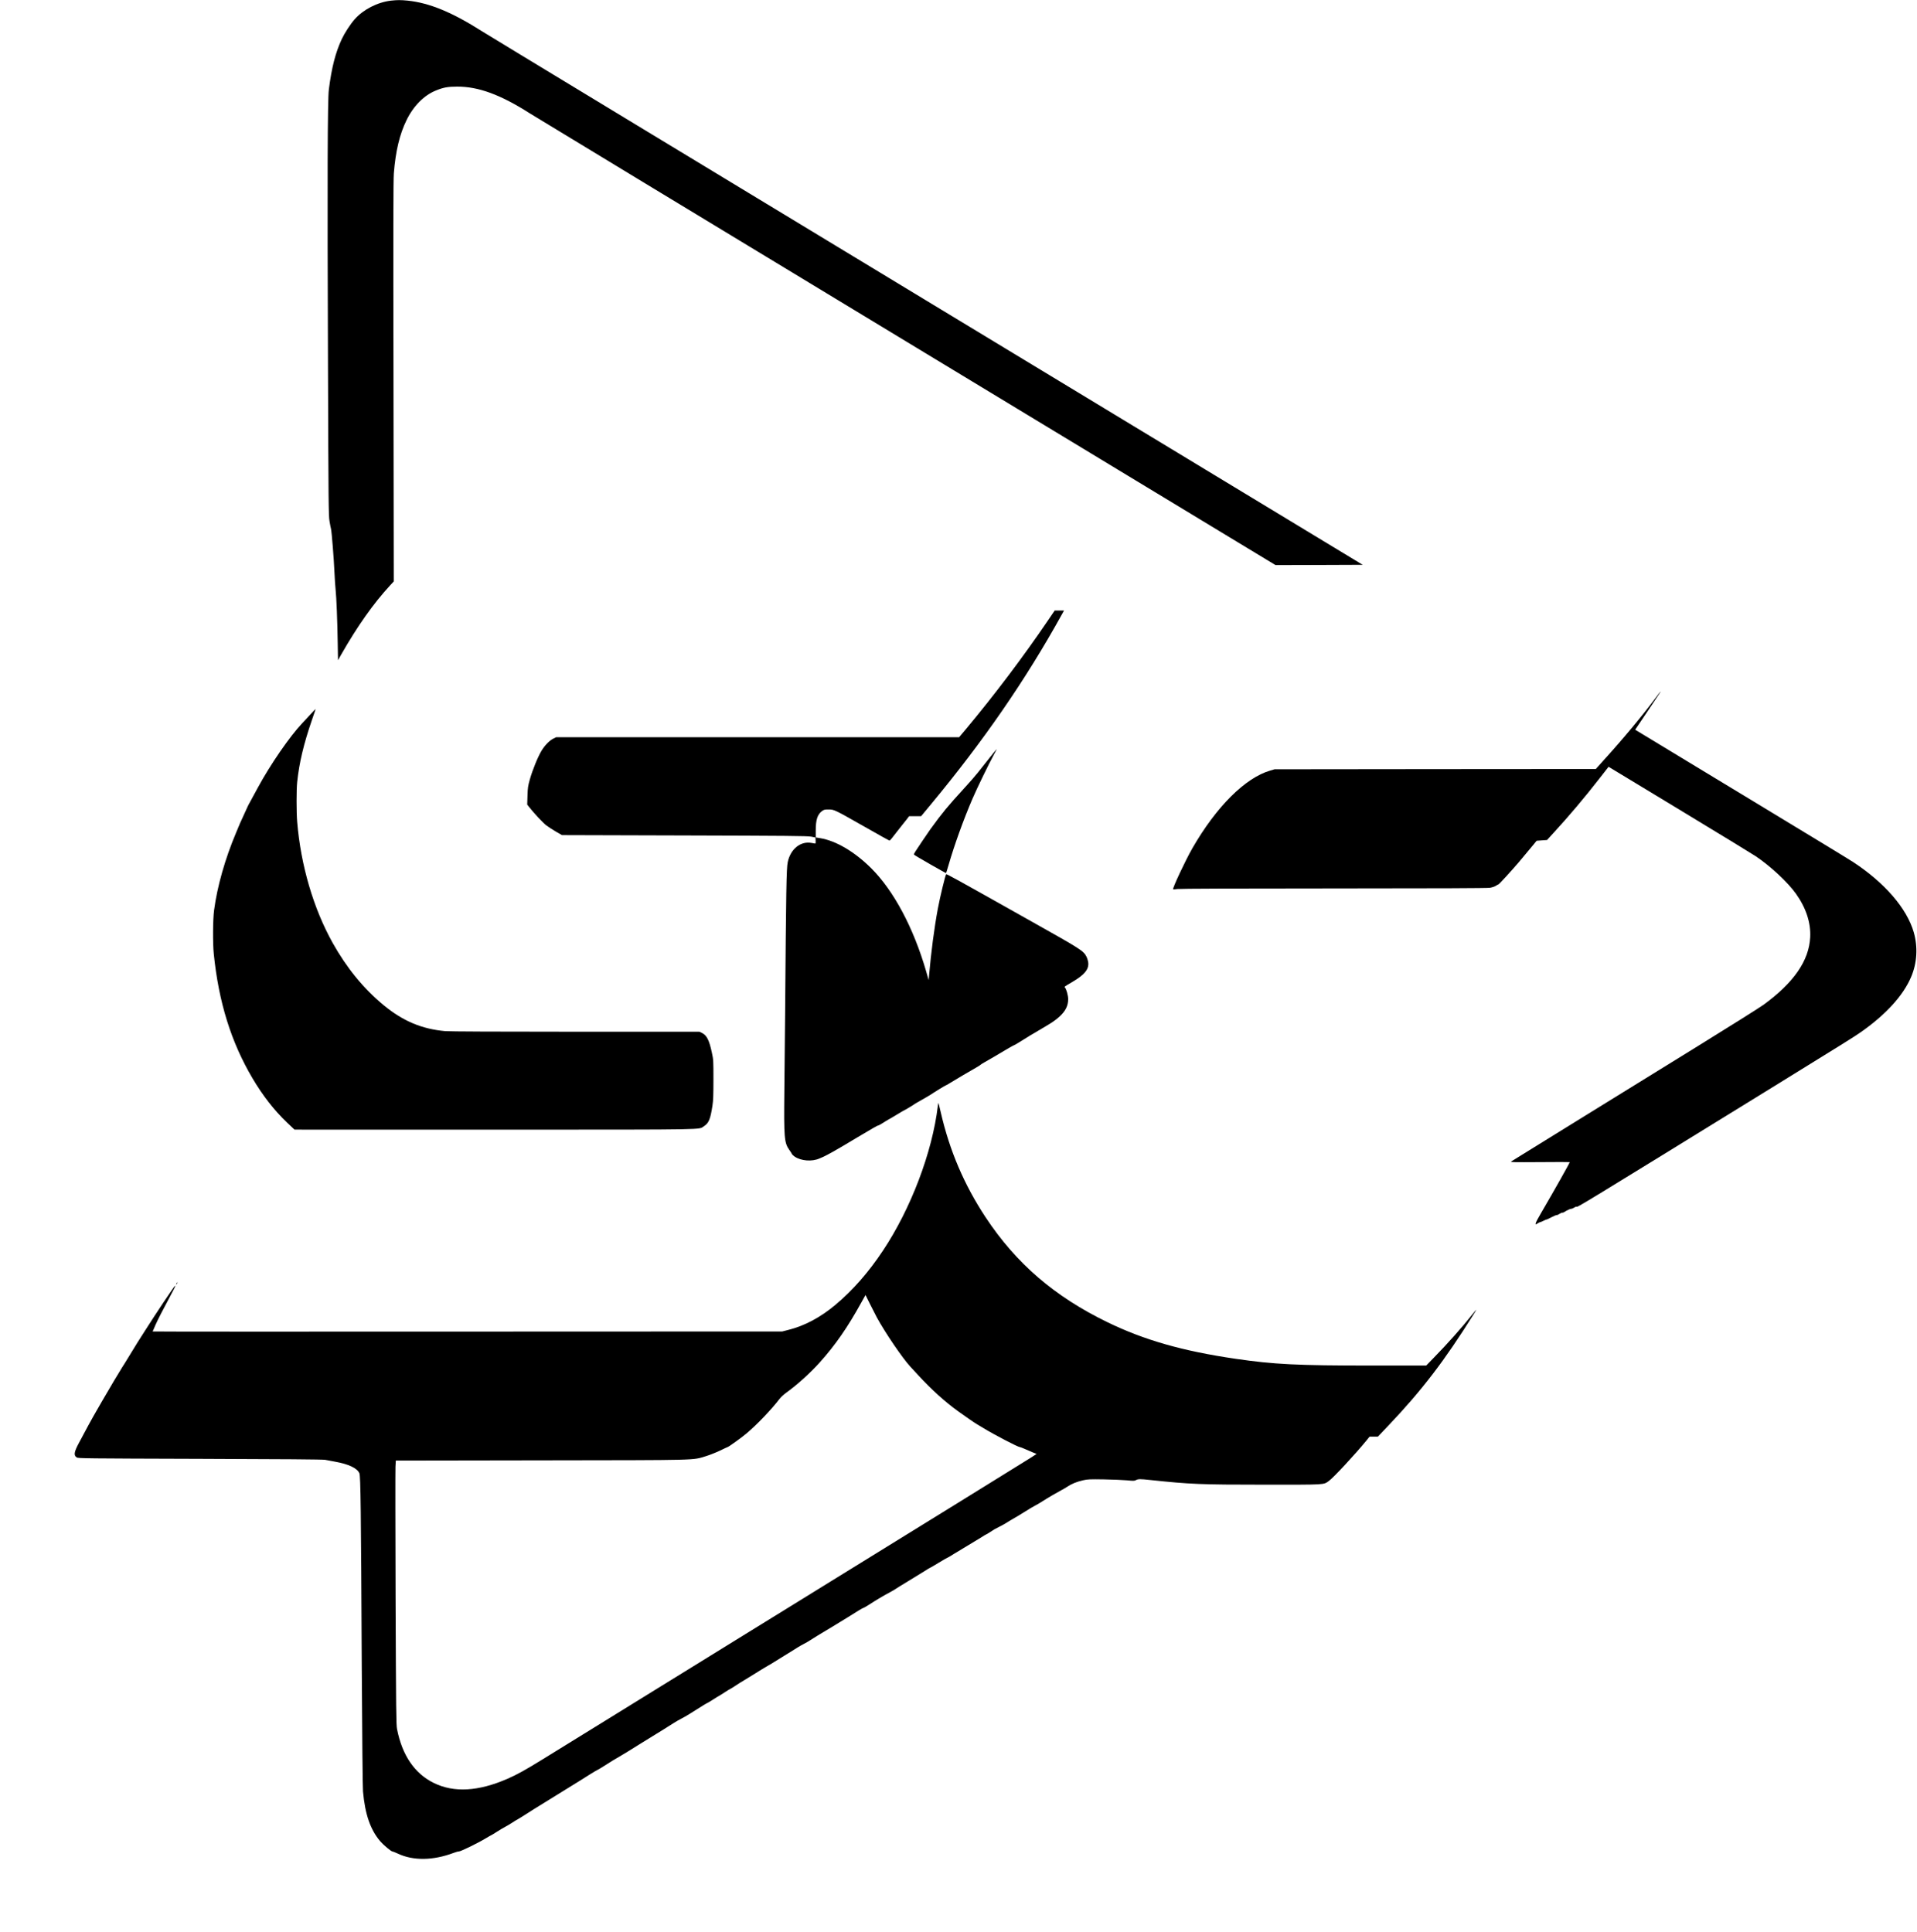<?xml version="1.0" standalone="no"?>
<!DOCTYPE svg PUBLIC "-//W3C//DTD SVG 20010904//EN"
 "http://www.w3.org/TR/2001/REC-SVG-20010904/DTD/svg10.dtd">
<svg version="1.0" xmlns="http://www.w3.org/2000/svg"
 width="3290pt" height="3316pt" viewBox="0 0 3290 3316"
 preserveAspectRatio="xMidYMid meet">

<g transform="translate(0,3316) scale(0.1,-0.1)"
fill="#000000" stroke="none">
<path d="M6710 33149 c-231 -27 -475 -152 -623 -320 -72 -81 -171 -233 -221
-339 -108 -231 -174 -487 -222 -865 -23 -177 -27 -1519 -15 -4810 8 -2296 10
-2508 26 -2600 9 -55 21 -116 26 -135 12 -50 49 -509 59 -745 5 -110 14 -245
20 -300 14 -126 30 -532 36 -914 l5 -294 50 89 c283 496 555 882 845 1197 l62
67 -5 3428 c-5 2610 -3 3463 6 3577 30 381 99 669 218 913 117 241 301 427
503 508 129 53 205 67 365 67 364 2 745 -138 1245 -457 69 -44 2977 -1807
6463 -3918 l6338 -3838 748 2 748 3 -7480 4530 c-4114 2492 -7549 4573 -7631
4626 -518 330 -907 490 -1285 529 -116 11 -173 11 -281 -1z"/>
<path d="M17984 22508 c-422 -622 -919 -1279 -1402 -1858 l-122 -145 -3457 0
-3458 0 -49 -24 c-66 -33 -142 -110 -200 -204 -61 -98 -157 -332 -203 -497
-31 -111 -36 -142 -40 -278 l-5 -152 33 -43 c89 -112 240 -274 298 -317 36
-27 110 -75 165 -107 l101 -58 2100 -6 c1751 -5 2112 -8 2175 -20 l75 -14 3
-52 c2 -29 -1 -53 -6 -53 -4 0 -34 5 -66 11 -188 34 -360 -105 -407 -331 -22
-109 -28 -435 -45 -2620 -3 -399 -9 -986 -13 -1305 -9 -805 -1 -893 85 -1013
19 -26 38 -56 43 -67 5 -12 26 -33 47 -47 111 -76 300 -91 429 -33 17 7 46 20
65 28 19 8 91 46 160 84 115 65 182 104 435 256 236 141 333 197 346 198 8 0
41 18 74 39 33 22 80 50 105 64 25 13 94 54 153 90 59 36 110 66 113 66 7 0
178 103 184 111 3 3 21 14 40 24 42 21 273 157 280 166 8 8 207 129 214 129 4
0 35 17 69 39 97 60 375 224 449 265 37 21 70 41 73 46 3 5 31 23 63 41 63 35
238 137 403 236 59 35 111 63 115 63 5 0 46 24 92 53 112 71 242 150 392 237
164 96 219 133 291 198 106 96 152 189 151 305 -1 61 -30 165 -54 194 -14 17
-26 8 131 101 201 118 280 214 268 326 -3 29 -17 76 -30 103 -52 102 -88 125
-937 602 -1375 773 -1463 822 -1472 813 -14 -14 -106 -393 -142 -588 -62 -331
-117 -753 -151 -1148 l-7 -80 -43 150 c-217 747 -554 1381 -941 1768 -287 286
-607 475 -881 519 l-73 12 0 117 c0 186 28 275 107 335 33 25 45 28 112 28 98
0 99 -1 622 -298 229 -131 420 -237 425 -236 9 0 48 48 124 148 19 26 58 74
85 108 28 34 68 85 89 112 l39 51 103 0 103 0 164 198 c905 1091 1631 2143
2251 3265 l37 67 -80 0 -80 0 -117 -172z"/>
<path d="M28415 21183 c-238 -320 -554 -700 -899 -1080 l-128 -143 -2757 -2
-2756 -3 -75 -22 c-427 -123 -926 -620 -1336 -1333 -120 -210 -346 -691 -331
-706 2 -2 35 0 73 6 44 6 1000 10 2684 10 1764 0 2636 4 2680 11 37 6 81 20
102 34 21 14 42 25 46 25 10 0 236 248 349 381 89 105 189 225 251 301 l54 66
89 7 89 6 107 117 c260 282 552 627 797 944 l153 196 1214 -735 c668 -404
1258 -765 1312 -801 252 -169 551 -448 689 -642 175 -246 258 -501 245 -749
-21 -402 -280 -777 -798 -1156 -65 -47 -574 -368 -1131 -712 -557 -344 -1501
-927 -2098 -1296 -597 -368 -1094 -676 -1105 -684 -18 -13 41 -14 493 -11 281
3 512 2 512 0 0 -15 -250 -459 -488 -867 -110 -188 -123 -228 -61 -184 15 10
32 19 38 19 7 0 34 11 61 25 28 14 50 23 50 21 0 -3 37 14 83 38 45 23 87 41
93 39 7 -2 29 7 49 21 21 14 42 23 47 20 5 -3 21 2 36 12 41 28 105 57 120 55
7 -1 29 8 48 20 19 12 37 19 40 16 15 -15 2 -23 3494 2130 1039 641 1271 786
1377 860 432 300 736 632 872 953 103 241 118 514 45 769 -120 411 -498 849
-1045 1207 -57 38 -922 564 -1920 1168 l-1816 1100 212 315 c221 330 228 341
223 341 -2 0 -40 -48 -83 -107z"/>
<path d="M5319 20888 c-52 -56 -111 -120 -132 -142 -214 -226 -547 -709 -762
-1106 -37 -69 -92 -169 -121 -223 -30 -53 -54 -99 -54 -102 0 -2 -23 -53 -51
-112 -28 -60 -64 -137 -79 -173 -15 -36 -45 -108 -67 -160 -189 -447 -326
-928 -379 -1335 -21 -157 -24 -568 -5 -750 84 -827 298 -1515 665 -2135 177
-299 372 -549 593 -760 l127 -120 300 -1 c166 -1 1714 -1 3441 0 3437 1 3188
-3 3287 60 82 52 110 121 145 351 14 91 17 184 17 450 0 327 0 338 -27 462
-45 213 -88 297 -170 337 l-43 21 -2125 0 c-1321 0 -2166 4 -2236 10 -403 36
-727 172 -1057 444 -346 286 -635 639 -877 1071 -330 592 -547 1330 -609 2078
-14 166 -14 554 0 682 35 333 112 656 254 1068 36 103 64 187 62 187 -2 0 -46
-46 -97 -102z"/>
<path d="M16976 20143 c-69 -87 -157 -200 -198 -250 -40 -51 -147 -173 -238
-272 -271 -296 -364 -408 -571 -693 -25 -35 -87 -126 -139 -203 -51 -77 -106
-160 -122 -184 -16 -24 -26 -47 -21 -52 20 -19 545 -320 550 -315 2 2 22 66
44 142 99 342 253 770 407 1129 78 182 291 621 375 773 25 45 44 82 41 82 -2
0 -60 -71 -128 -157z"/>
<path d="M16095 14173 c-95 -792 -462 -1759 -940 -2478 -247 -372 -517 -681
-815 -931 -255 -215 -532 -363 -810 -432 l-105 -27 -5402 -2 c-2972 -2 -5403
-1 -5403 2 0 3 23 56 51 118 44 98 93 193 305 592 34 64 41 85 26 71 -26 -22
-323 -468 -520 -778 -34 -54 -89 -140 -121 -190 -32 -51 -98 -158 -146 -238
-48 -80 -100 -163 -115 -185 -27 -40 -237 -392 -342 -575 -30 -52 -73 -126
-95 -165 -72 -123 -221 -395 -313 -572 -80 -151 -87 -205 -33 -240 26 -17 144
-18 2118 -24 1407 -4 2108 -10 2145 -17 30 -6 107 -20 170 -32 234 -42 380
-111 418 -198 21 -48 28 -618 41 -3342 7 -1205 15 -2051 21 -2120 35 -392 126
-657 297 -857 52 -61 185 -173 206 -173 8 0 52 -18 98 -39 262 -123 603 -118
952 13 37 15 79 26 94 26 32 0 319 140 455 222 53 32 99 58 102 58 3 0 45 26
93 57 48 31 113 69 143 85 30 16 82 46 115 68 33 22 77 49 99 61 21 11 82 49
135 83 53 34 121 77 151 96 99 60 253 156 380 235 142 89 344 214 409 253 24
15 96 60 160 101 64 40 126 77 137 81 12 5 62 35 112 67 120 77 192 121 267
163 34 19 100 59 146 88 46 29 134 83 194 121 61 37 160 99 222 137 61 38 148
92 193 119 45 28 118 74 163 103 45 29 107 65 138 80 30 15 93 51 140 80 209
132 294 185 309 190 8 3 51 29 95 57 44 28 91 58 105 65 14 7 62 37 107 67 45
29 84 53 88 53 3 0 45 26 93 58 48 32 116 75 152 95 36 21 121 74 190 117 69
44 145 90 170 104 43 23 182 108 315 192 33 21 89 56 125 77 36 22 88 54 115
72 28 17 74 44 103 58 30 15 77 42 105 61 63 41 133 84 382 233 105 63 224
136 265 162 167 106 258 161 268 161 6 0 55 28 109 63 54 35 124 79 157 98 32
19 72 42 90 53 17 10 65 37 106 58 41 22 82 46 90 53 8 7 103 65 210 130 107
65 236 144 287 176 50 33 94 59 98 59 3 0 69 38 145 85 77 47 143 84 146 84 3
-1 56 30 117 69 62 38 175 106 252 152 77 46 174 105 216 131 41 27 78 49 81
49 4 0 33 17 65 38 32 20 67 43 78 50 11 6 43 23 70 37 88 45 109 57 150 83
22 15 61 38 86 52 39 21 150 88 327 198 20 12 51 30 67 38 41 21 61 33 136 80
90 58 211 128 324 190 28 14 68 38 90 53 82 54 163 86 275 112 76 17 115 19
355 15 149 -2 326 -10 395 -16 112 -11 129 -11 157 4 39 20 70 20 248 1 678
-72 858 -80 1960 -80 1069 0 1005 -4 1103 65 75 53 444 450 644 694 l53 66 72
0 71 0 186 196 c566 595 962 1113 1455 1902 28 45 50 82 48 82 -2 0 -35 -39
-73 -87 -168 -213 -422 -499 -658 -740 l-129 -133 -941 0 c-1279 0 -1673 20
-2331 116 -910 133 -1570 322 -2201 629 -908 441 -1567 1010 -2089 1800 -369
560 -618 1143 -770 1805 -20 84 -37 156 -39 157 -2 2 -7 -22 -11 -54z m-1046
-3628 c146 -267 440 -698 571 -840 16 -16 80 -86 143 -155 217 -237 456 -453
681 -615 121 -88 290 -204 321 -221 17 -9 68 -40 115 -69 179 -110 592 -325
624 -325 7 0 44 -14 82 -31 38 -17 100 -44 137 -59 l68 -27 -108 -70 c-59 -39
-1910 -1183 -4113 -2543 -2203 -1360 -4115 -2541 -4250 -2625 -298 -184 -445
-266 -610 -338 -501 -218 -918 -242 -1265 -72 -329 161 -543 475 -631 925 -15
77 -17 295 -25 2240 -4 1185 -5 2203 -2 2262 l6 107 2491 4 c2774 4 2589 -1
2833 72 65 20 173 63 240 95 68 33 125 60 129 60 14 0 235 158 319 229 182
151 440 422 577 603 20 27 71 73 114 104 184 132 414 340 574 519 269 300 475
598 710 1023 l74 133 81 -163 c45 -90 96 -190 114 -223z"/>
<path d="M3030 11130 c-6 -11 -8 -20 -6 -20 3 0 10 9 16 20 6 11 8 20 6 20 -3
0 -10 -9 -16 -20z"/>
</g>
</svg>
